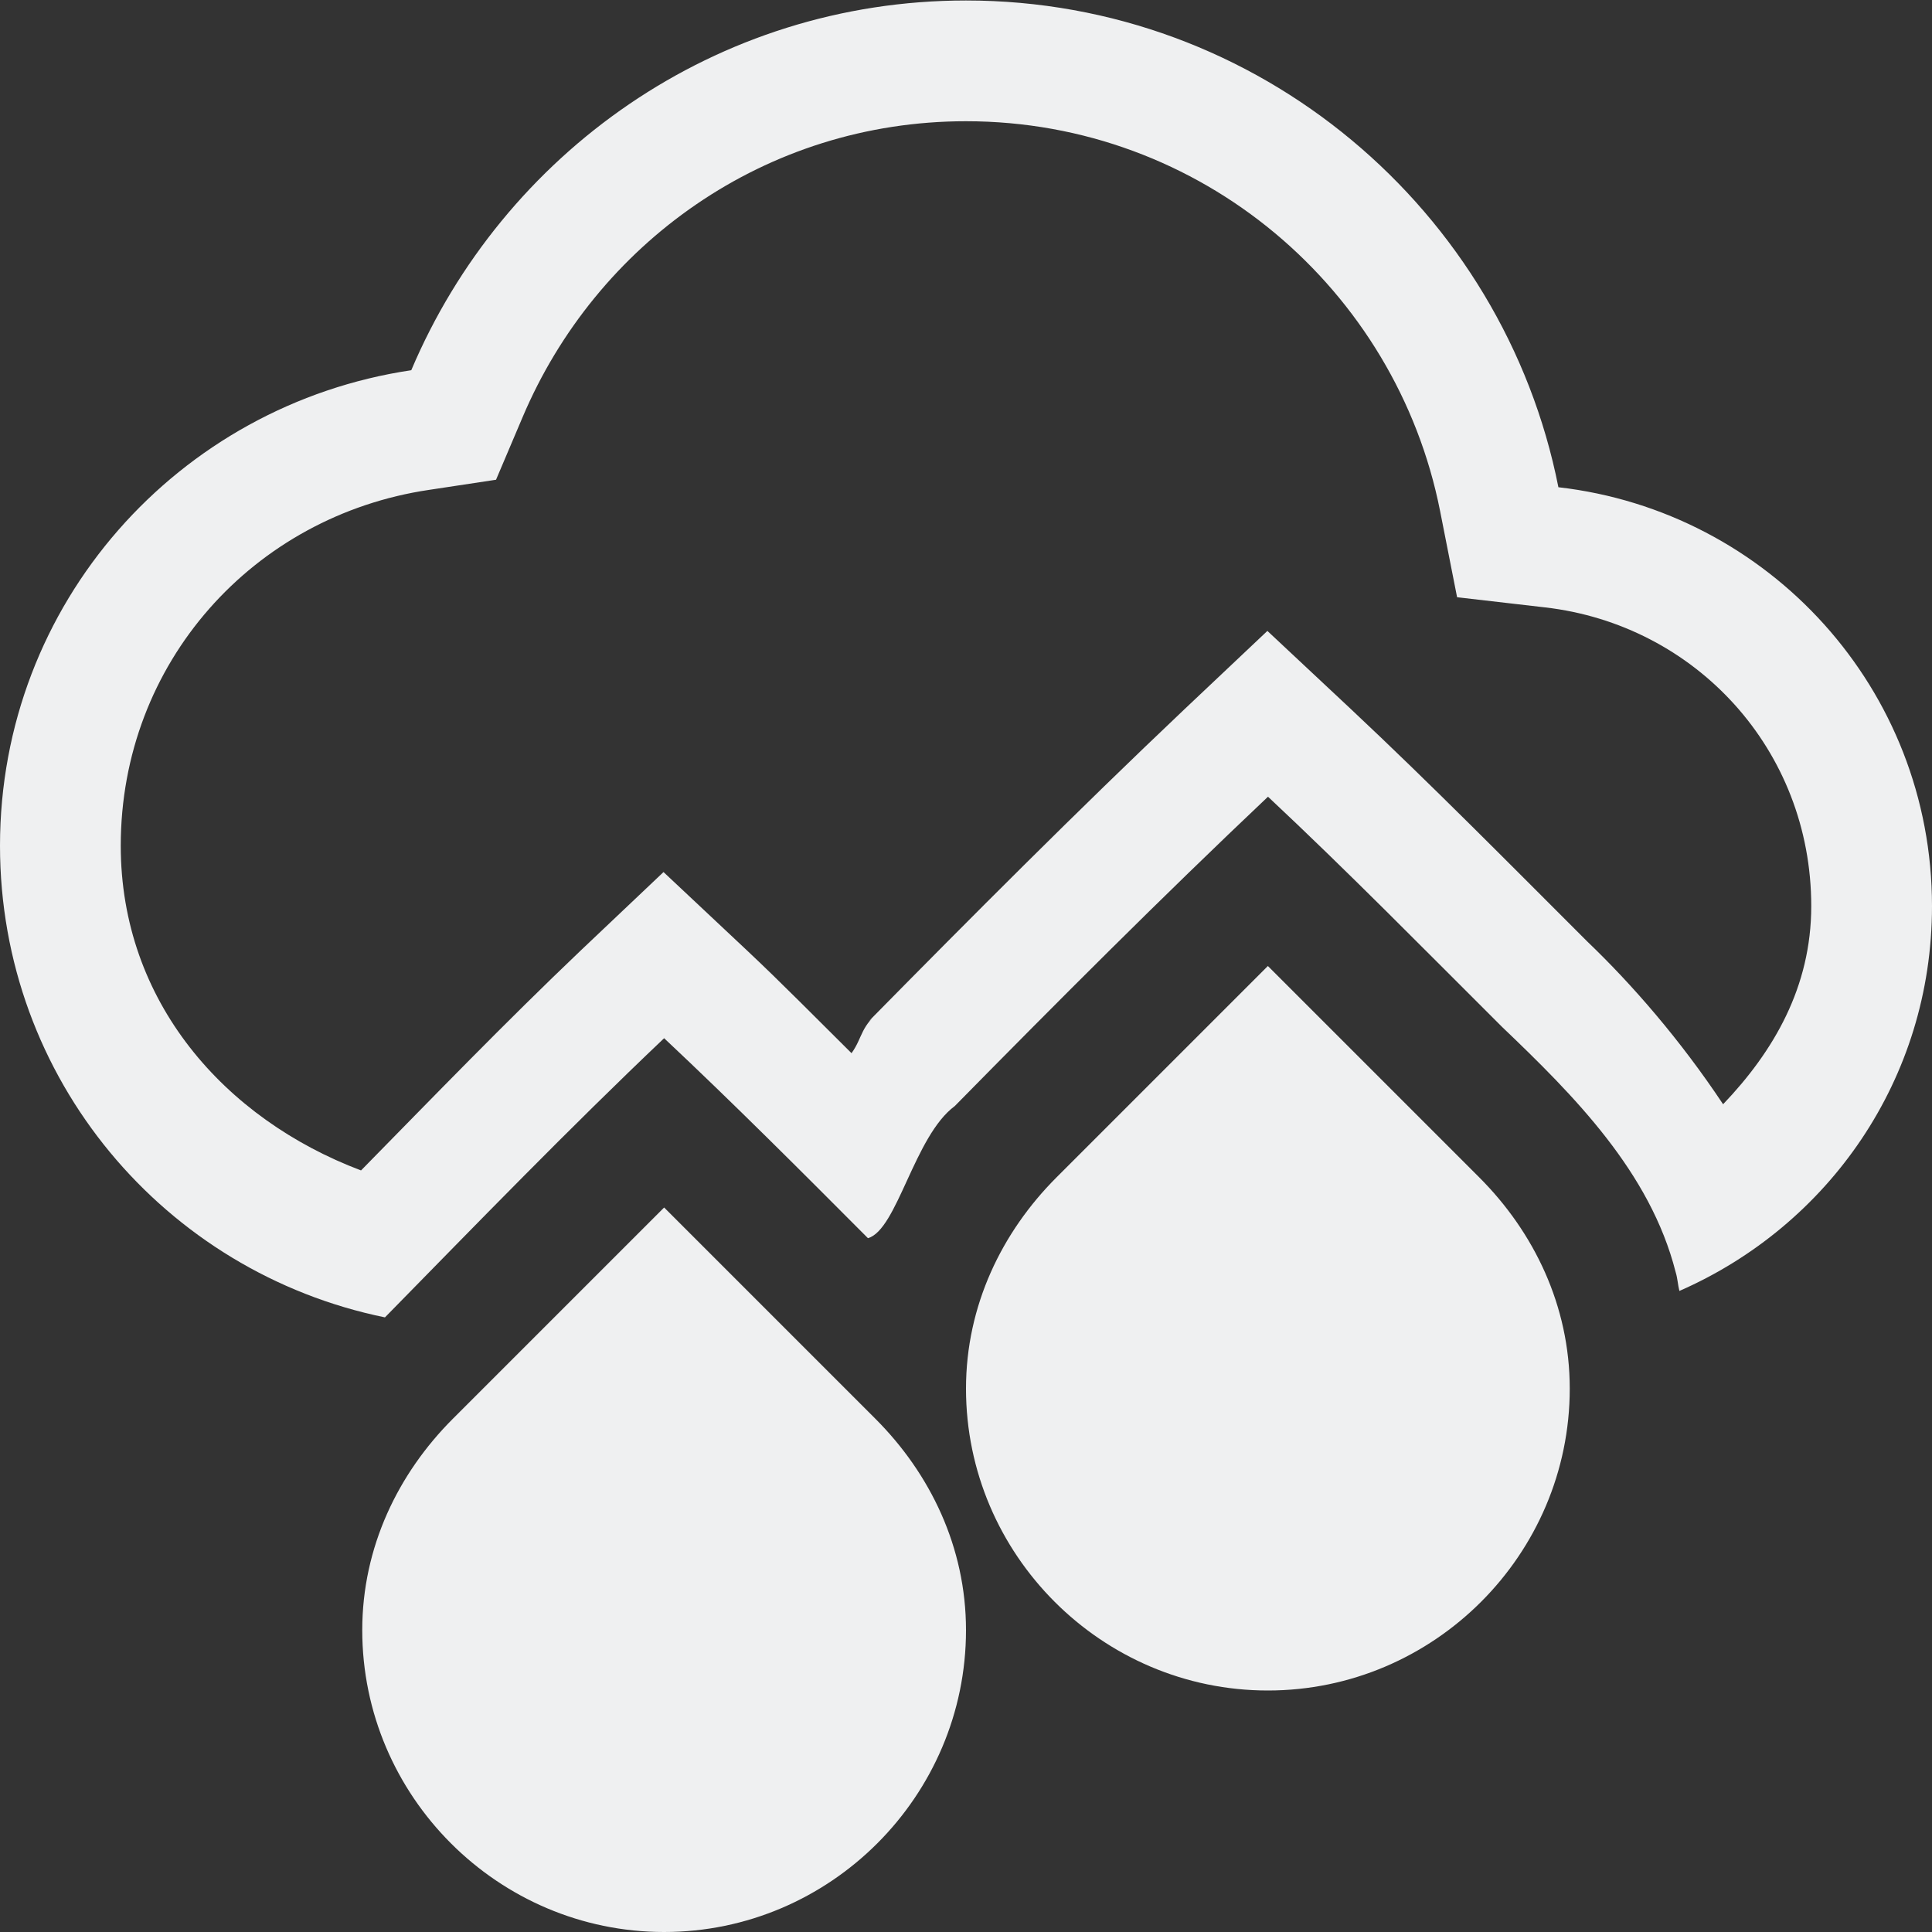 <?xml version="1.0" encoding="UTF-8" standalone="no"?>
<!-- Created with Inkscape (http://www.inkscape.org/) -->

<svg
   xmlns:dc="http://purl.org/dc/elements/1.1/"
   xmlns:cc="http://creativecommons.org/ns#"
   xmlns:rdf="http://www.w3.org/1999/02/22-rdf-syntax-ns#"
   xmlns:svg="http://www.w3.org/2000/svg"
   xmlns="http://www.w3.org/2000/svg"
   xmlns:sodipodi="http://sodipodi.sourceforge.net/DTD/sodipodi-0.dtd"
   xmlns:inkscape="http://www.inkscape.org/namespaces/inkscape"
   id="svg7384"
   height="16"
   width="16"
   version="1.1"
   sodipodi:docname="weather-showers-scattered-symbolic.svg"
   inkscape:version="0.92.1 r15371">
  <rect width="100%" height="100%" fill="#333333" stroke="none"/>
  <defs
     id="defs11" />
  <sodipodi:namedview
     pagecolor="#ffffff"
     bordercolor="#666666"
     borderopacity="1"
     objecttolerance="10"
     gridtolerance="10"
     guidetolerance="10"
     inkscape:pageopacity="0"
     inkscape:pageshadow="2"
     inkscape:window-width="1600"
     inkscape:window-height="808"
     id="namedview9"
     showgrid="false"
     inkscape:zoom="14.75"
     inkscape:cx="8"
     inkscape:cy="8"
     inkscape:window-x="0"
     inkscape:window-y="0"
     inkscape:window-maximized="1"
     inkscape:current-layer="svg7384" />
  <title
     id="title9167">Gnome Symbolic Icon Theme</title>
  <g
     transform="translate(-36,-708.29)"
     id="g9"
     style="fill:#eff0f1;fill-opacity:1">
    <path
       inkscape:connector-curvature="0"
       style="color:#eff0f1;fill:#eff0f1;fill-opacity:1"
       d="m 11,3.004 c -2.071,0 -3.835,1.268 -4.594,3.062 C 4.478,6.353 3,7.996 3,10.004 c 0,1.933 1.365,3.533 3.188,3.906 0.764,-0.779 1.521,-1.561 2.312,-2.312 0.573,0.538 1.133,1.099 1.688,1.656 0.243,-0.069 0.383,-0.846 0.719,-1.094 0.854,-0.868 1.709,-1.725 2.594,-2.562 0.666,0.624 1.291,1.261 1.938,1.906 0.598,0.571 1.228,1.204 1.438,2.031 0.016,0.051 0.018,0.105 0.031,0.156 C 18.142,13.151 19,11.938 19,10.504 19,8.707 17.649,7.235 15.906,7.035 15.452,4.742 13.427,3.004 11,3.004 Z m 0,1 c 1.949,0 3.563,1.394 3.926,3.227 l 0.141,0.715 0.727,0.084 C 17.042,8.173 18,9.209 18,10.504 c 0,0.67 -0.311,1.202 -0.73,1.641 -0.355,-0.534 -0.754,-0.993 -1.125,-1.348 l -0.012,-0.012 C 15.495,10.148 14.865,9.508 14.184,8.869 L 13.496,8.225 12.812,8.871 C 11.914,9.722 11.051,10.588 10.193,11.459 L 10.312,11.355 c -0.19,0.14 -0.164,0.234 -0.26,0.367 -0.289,-0.286 -0.57,-0.573 -0.869,-0.854 l -0.688,-0.646 -0.686,0.65 C 7.178,11.473 6.586,12.086 5.99,12.693 4.861,12.267 4,11.296 4,10.004 4,8.487 5.101,7.272 6.553,7.057 l 0.555,-0.084 0.219,-0.516 C 7.935,5.019 9.337,4.004 11,4.004 Z"
       transform="translate(33,705.29)"
       id="path5" />
    <path
       inkscape:connector-curvature="0"
       d="m 46.5,716.29 -0.344,0.344 -1.406,1.406 c -0.453,0.453 -0.75,1.063 -0.75,1.75 0,1.375 1.125,2.5 2.5,2.5 1.375,0 2.5,-1.125 2.5,-2.5 0,-0.687 -0.297,-1.297 -0.75,-1.75 l -1.406,-1.406 z m -5,2 -0.344,0.344 -1.406,1.406 c -0.453,0.453 -0.75,1.063 -0.75,1.75 0,1.375 1.125,2.5 2.5,2.5 1.375,0 2.5,-1.125 2.5,-2.5 0,-0.687 -0.297,-1.297 -0.75,-1.75 l -1.406,-1.406 z"
       style="fill:#eff0f1;fill-opacity:1"
       class="ColorScheme-Highlight"
       id="path7" />
  </g>
</svg>
